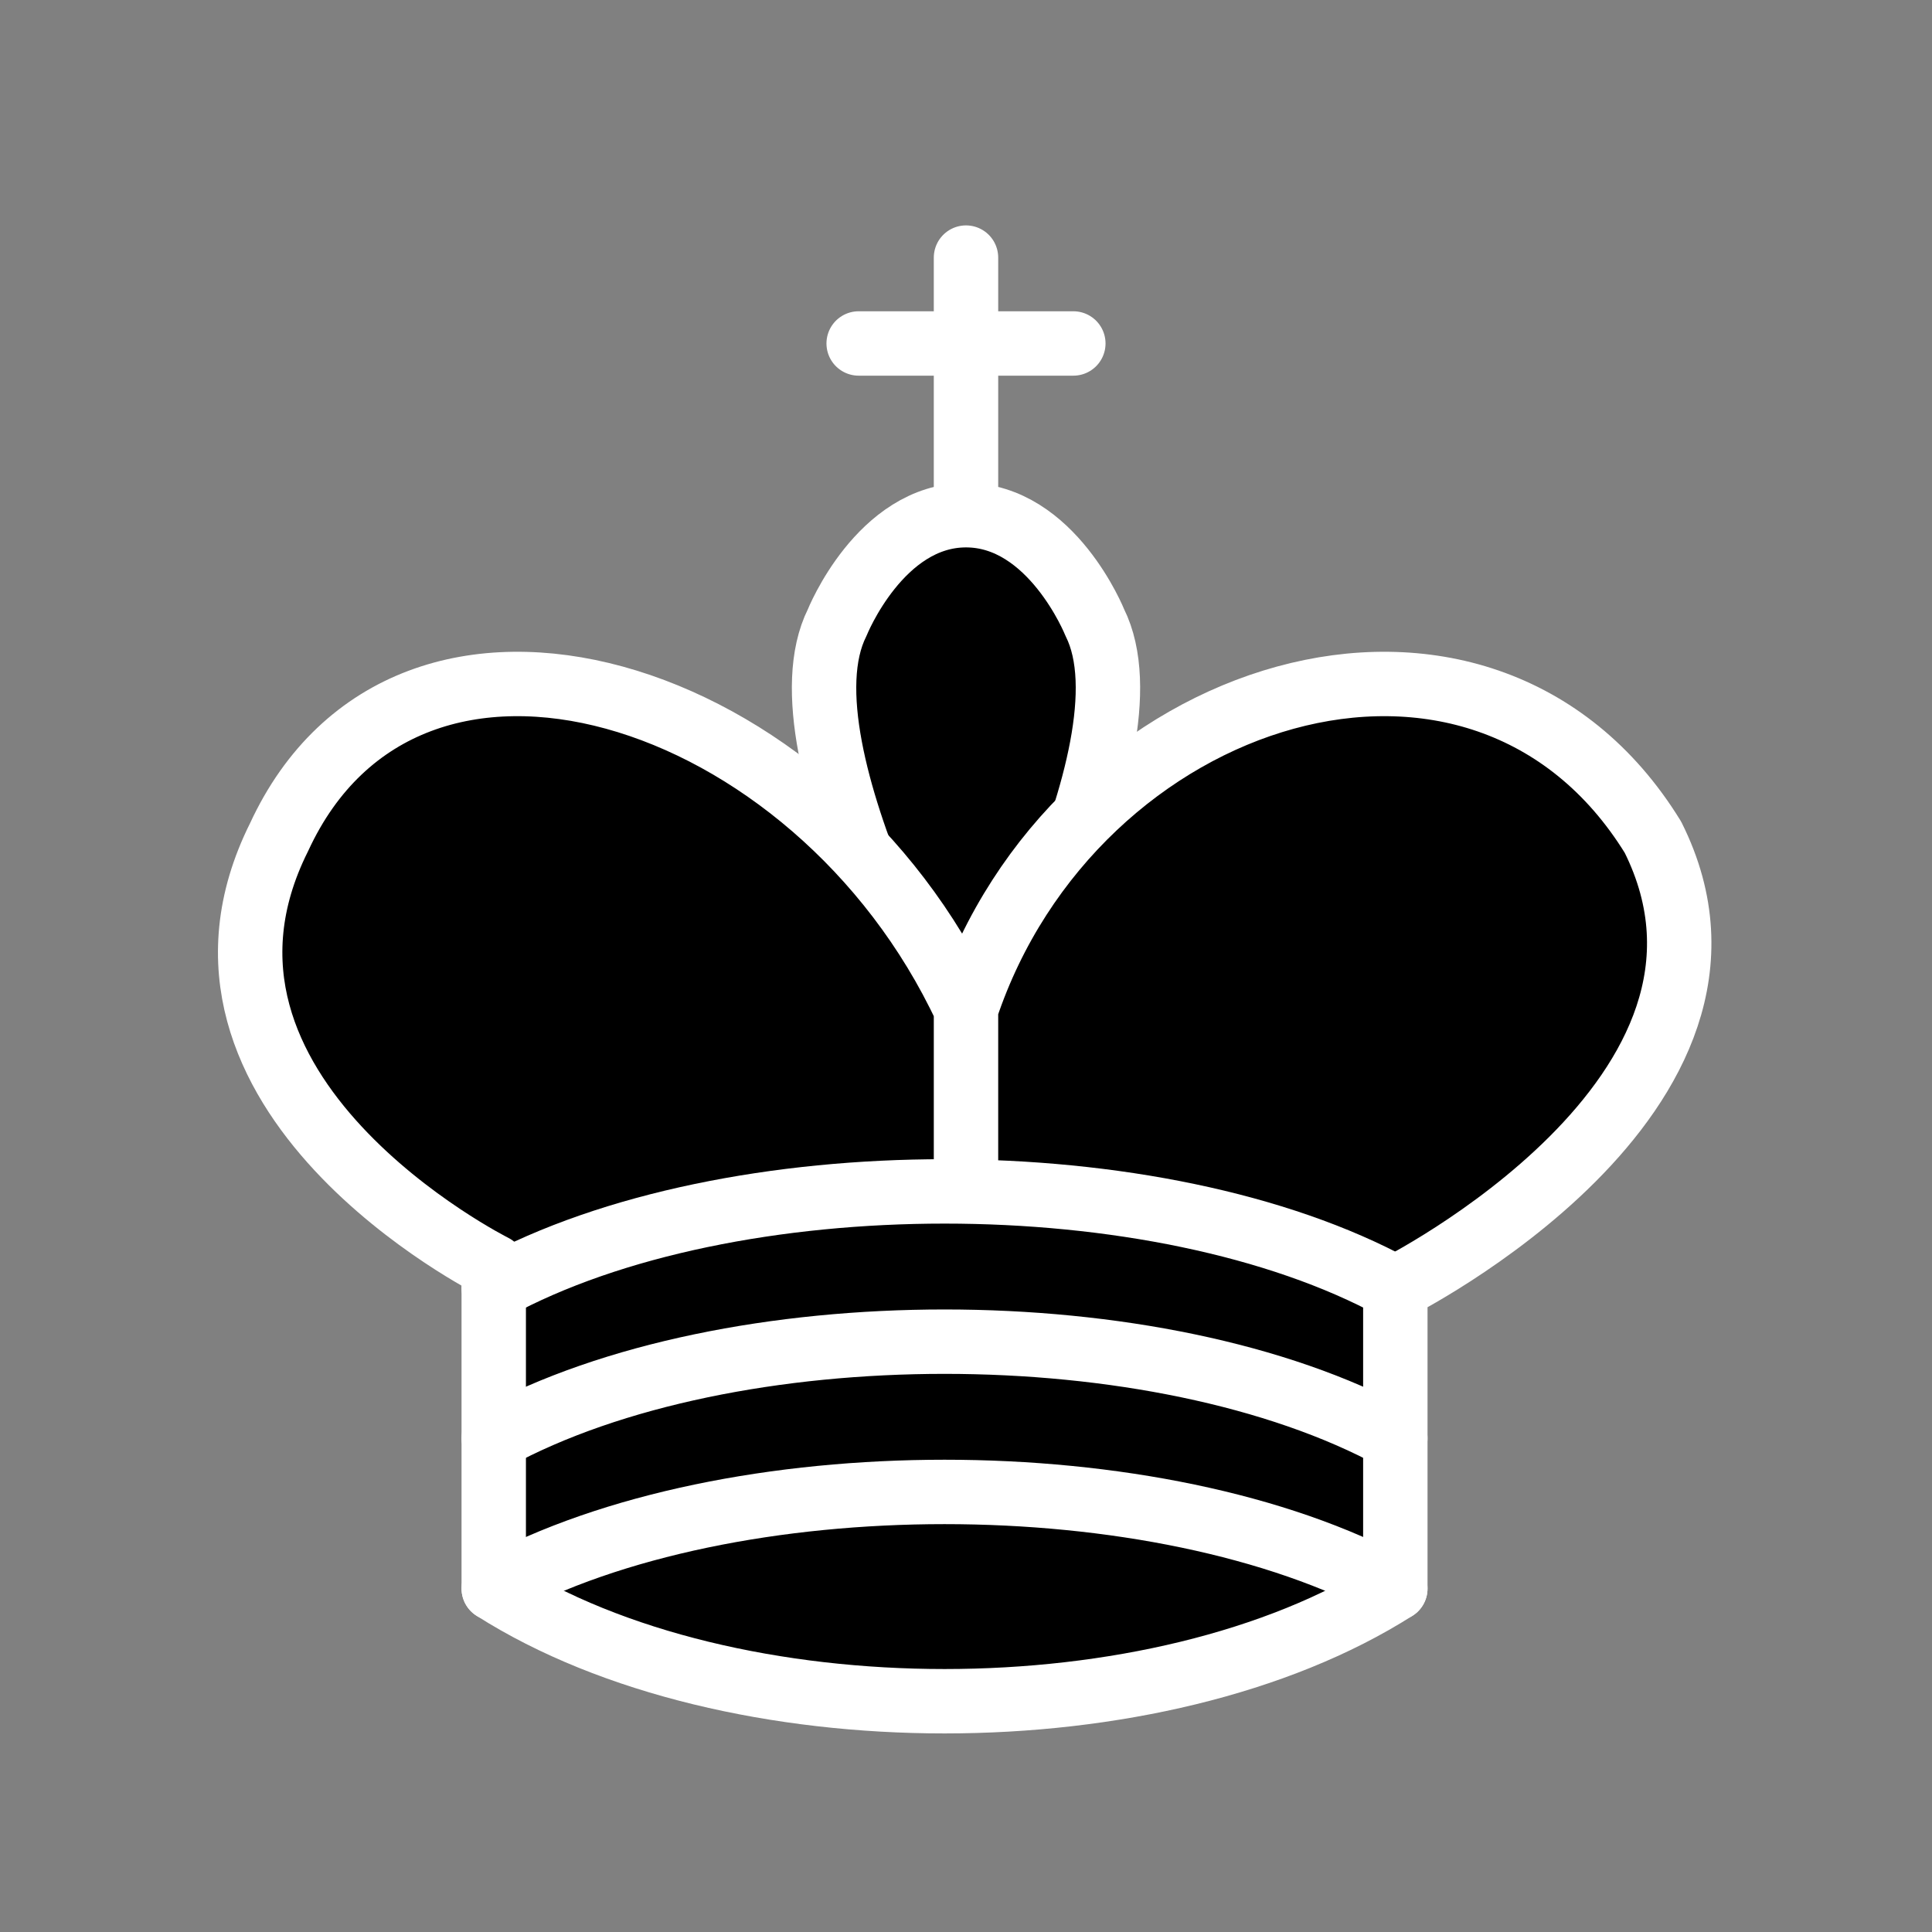 <?xml version="1.0" encoding="UTF-8" standalone="no" ?>
<!DOCTYPE svg PUBLIC "-//W3C//DTD SVG 1.1//EN" "http://www.w3.org/Graphics/SVG/1.1/DTD/svg11.dtd">
<svg xmlns="http://www.w3.org/2000/svg" version="1.1" width="45" height="45">
   <rect width="100%" height="100%" fill="#808080" stroke="none"/>
   <g style="fill:none; fill-opacity:1; fill-rule:evenodd; stroke:#ffffff; stroke-width:1.5; stroke-linecap:round;stroke-linejoin:round;stroke-miterlimit:4; stroke-dasharray:none; stroke-opacity:1;">
      <path d="M 22.5,11.63 L 22.5,6" style="fill:none; stroke:#ffffff; stroke-linejoin:miter;" />
      <path d="M 20,8 L 25,8" style="fill:none; stroke:#ffffff; stroke-linejoin:miter;" />
      <path d="M 22.5,25 C 22.5,25 27,17.5 25.5,14.5 C 25.5,14.5 24.5,12 22.5,12 C 20.5,12 19.5,14.5 19.5,14.5 C 18,17.5 22.5,25 22.5,25" style="fill:#000000; stroke:#ffffff; stroke-linecap:butt; stroke-linejoin:miter;" />
      <path d="M 11.5,37 C 17,40.5 27,40.5 32.5,37 L 32.5,30 C 32.5,30 41.5,25.5 38.5,19.5 C 34.5,13 25,16 22.5,23.5 L 22.5,27 L 22.5,23.5 C 19,16 9.5,13 6.5,19.5 C 3.5,25.5 11.5,29.5 11.5,29.5 L 11.5,37 z " style="fill:#000000; stroke:#ffffff;" />
      <path d="M 11.5,30 C 17,27 27,27 32.5,30" style="fill:none; stroke:#ffffff;" />
      <path d="M 11.5,33.5 C 17,30.5 27,30.5 32.5,33.5" style="fill:none; stroke:#ffffff;" />
      <path d="M 11.5,37 C 17,34 27,34 32.5,37" style="fill:none; stroke:#ffffff;" />
   </g>
</svg>